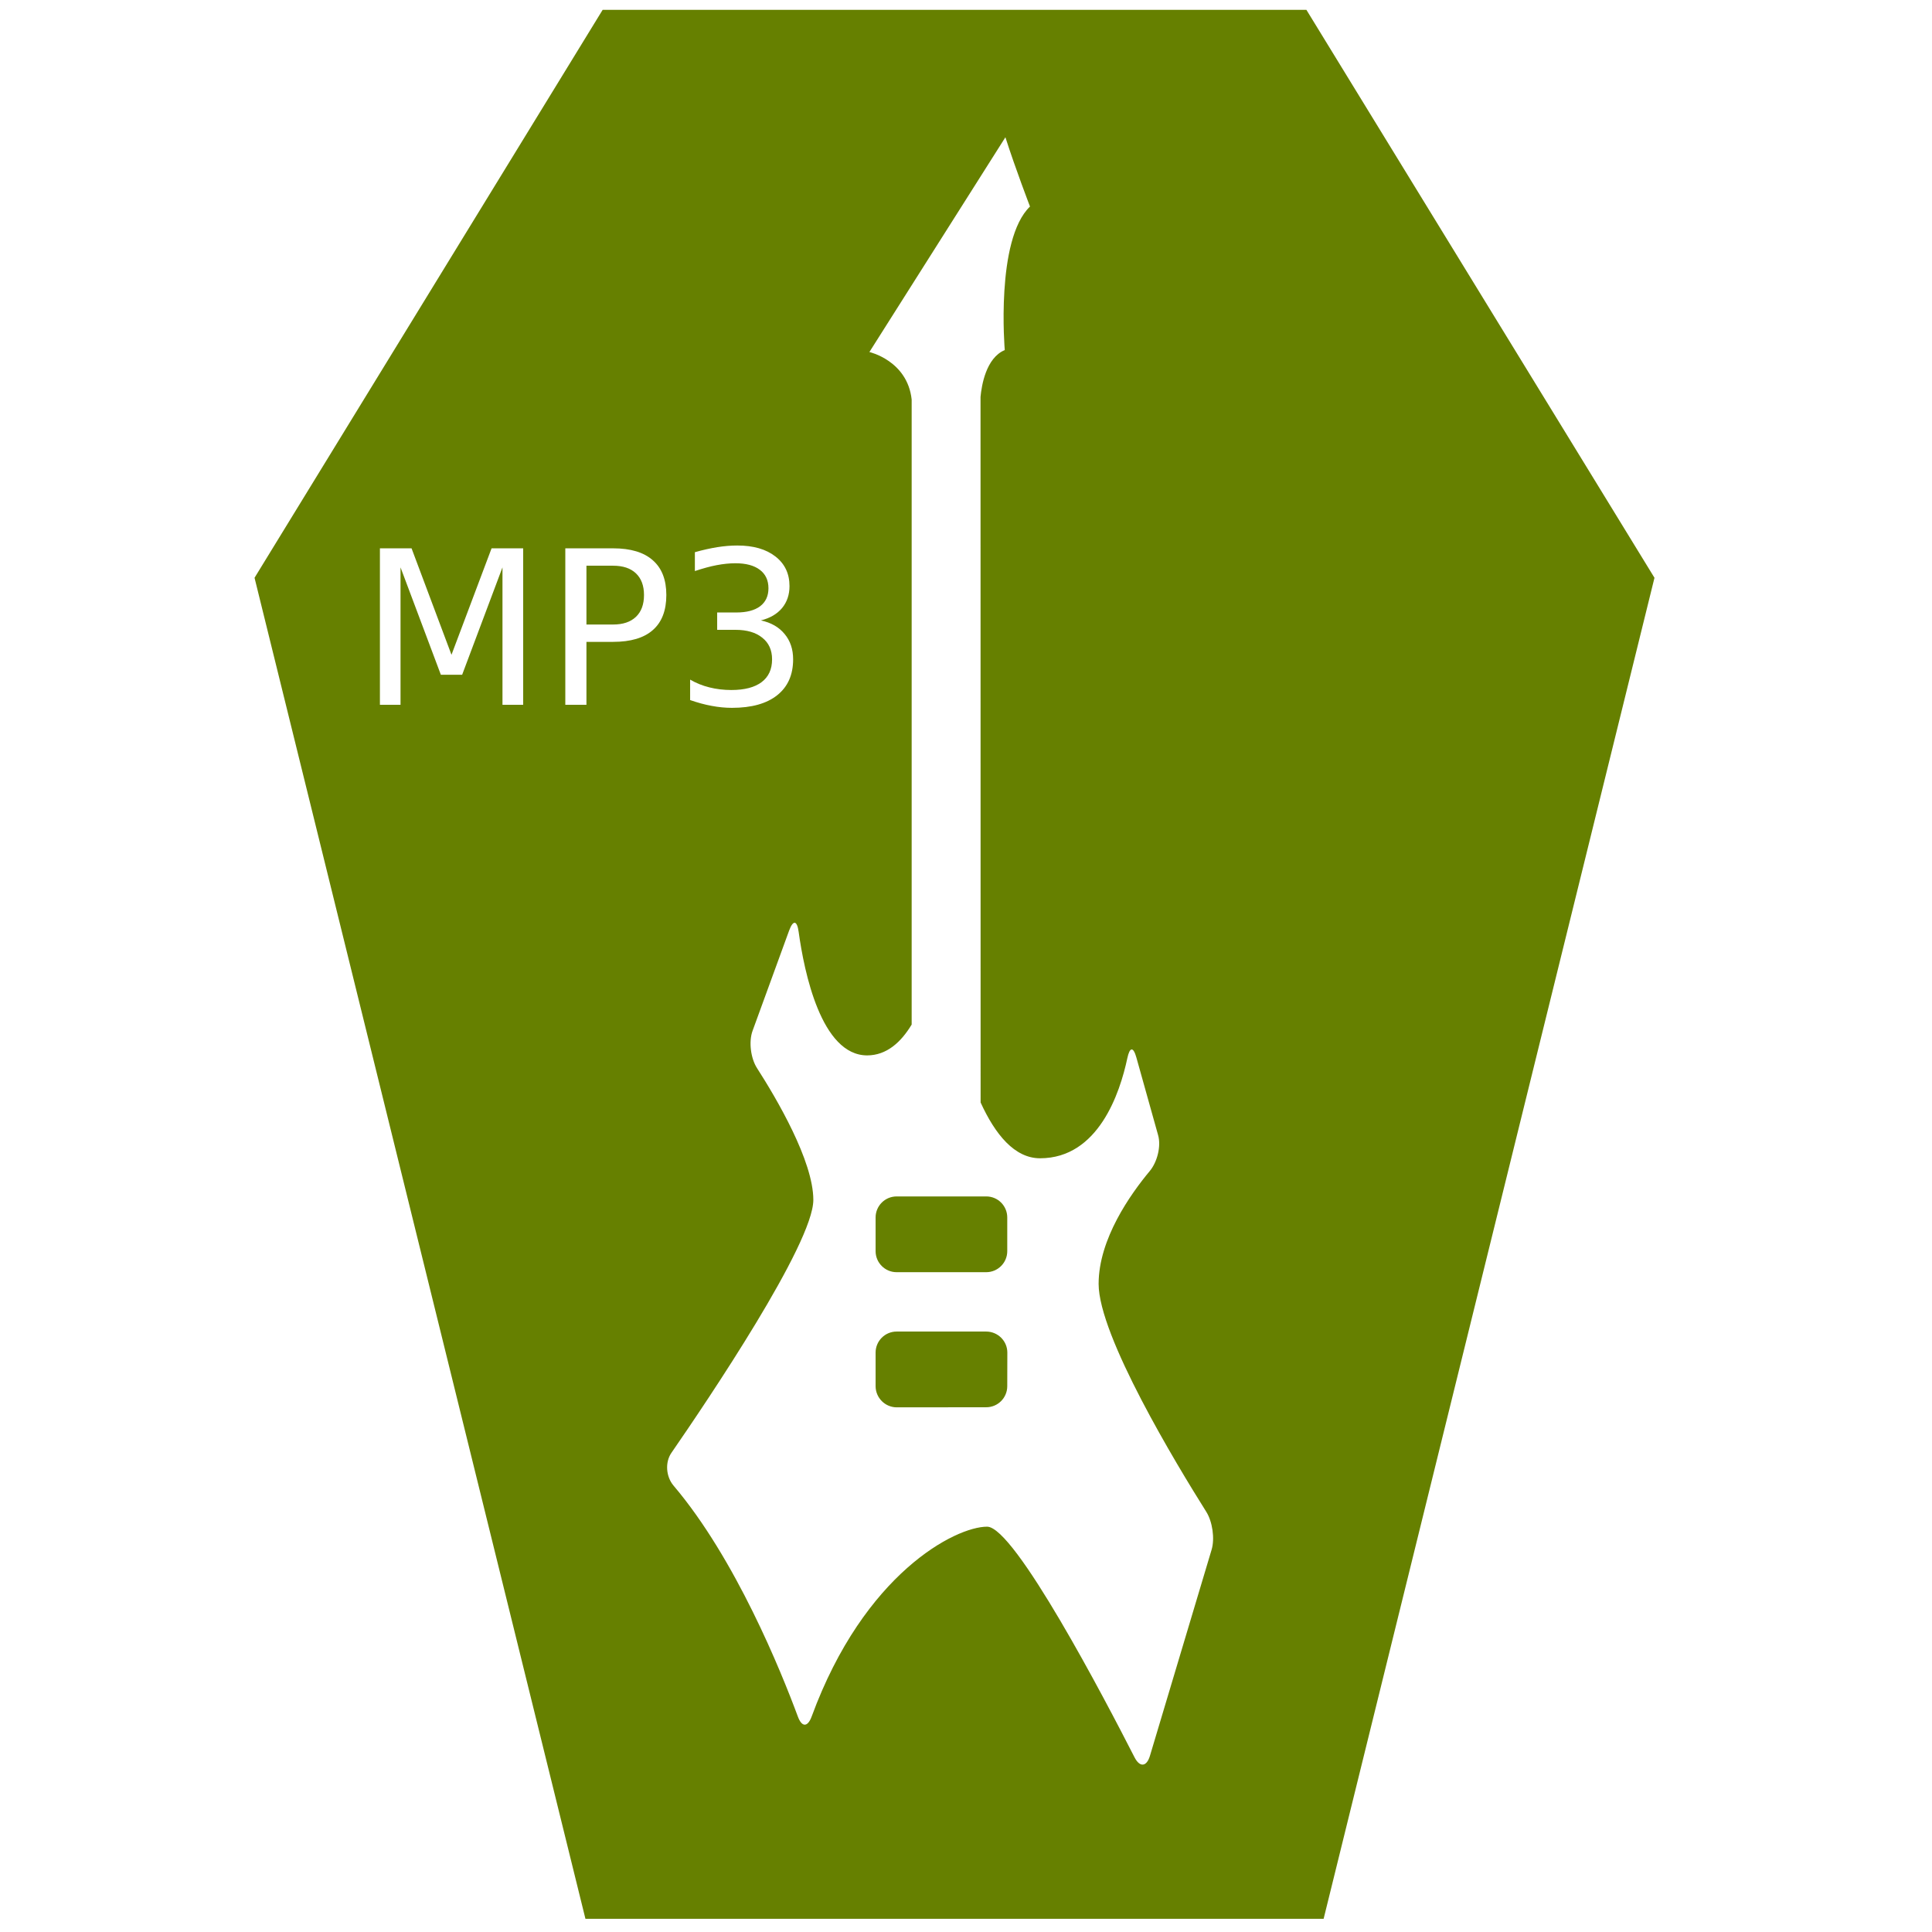 <?xml version="1.0" encoding="UTF-8" standalone="no"?>
<!-- Created with Inkscape (http://www.inkscape.org/) -->

<svg
   xmlns:dc="http://purl.org/dc/elements/1.1/"
   xmlns:cc="http://creativecommons.org/ns#"
   xmlns:rdf="http://www.w3.org/1999/02/22-rdf-syntax-ns#"
   xmlns:svg="http://www.w3.org/2000/svg"
   xmlns="http://www.w3.org/2000/svg"
   xmlns:xlink="http://www.w3.org/1999/xlink"
   xmlns:sodipodi="http://sodipodi.sourceforge.net/DTD/sodipodi-0.dtd"
   xmlns:inkscape="http://www.inkscape.org/namespaces/inkscape"
   id="svg2677"
   width="48"
   height="48"
   version="1.0"
   sodipodi:docname="audio-x-mpeg.svg"
   inkscape:version="0.92.3 (2405546, 2018-03-11)">
  <sodipodi:namedview
     pagecolor="#ffffff"
     bordercolor="#666666"
     borderopacity="1"
     objecttolerance="10"
     gridtolerance="10"
     guidetolerance="10"
     inkscape:pageopacity="0"
     inkscape:pageshadow="2"
     inkscape:window-width="1366"
     inkscape:window-height="690"
     id="namedview69"
     showgrid="false"
     inkscape:zoom="6.9532167"
     inkscape:cx="11.031306"
     inkscape:cy="26.89766"
     inkscape:window-x="0"
     inkscape:window-y="28"
     inkscape:window-maximized="1"
     inkscape:current-layer="svg2677" />
  <defs
     id="defs2679">
    <linearGradient
       id="linearGradient2642"
       x1="302.86"
       x2="302.86"
       y1="366.65"
       y2="609.51"
       gradientTransform="matrix(.067 0 0 .015 -.341 37.04)"
       gradientUnits="userSpaceOnUse">
      <stop
         id="stop5050"
         style="stop-opacity:0"
         offset="0" />
      <stop
         id="stop5056"
         offset=".5" />
      <stop
         id="stop5052"
         style="stop-opacity:0"
         offset="1" />
    </linearGradient>
    <radialGradient
       id="radialGradient2639"
       cx="605.71"
       cy="486.65"
       r="117.14"
       gradientTransform="matrix(-.023 0 0 .015 21.623 37.04)"
       gradientUnits="userSpaceOnUse"
       xlink:href="#linearGradient5060" />
    <linearGradient
       id="linearGradient5060">
      <stop
         id="stop5062"
         offset="0" />
      <stop
         id="stop5064"
         style="stop-opacity:0"
         offset="1" />
    </linearGradient>
    <radialGradient
       id="radialGradient2636"
       cx="605.71"
       cy="486.65"
       r="117.14"
       gradientTransform="matrix(.023 0 0 .015 26.361 37.04)"
       gradientUnits="userSpaceOnUse"
       xlink:href="#linearGradient5060" />
    <linearGradient
       id="linearGradient2633"
       x1="-51.786"
       x2="-51.786"
       y1="50.786"
       y2="2.906"
       gradientTransform="matrix(.807 0 0 .895 59.41 -2.981)"
       gradientUnits="userSpaceOnUse">
      <stop
         id="stop3106"
         style="stop-color:#aaa"
         offset="0" />
      <stop
         id="stop3108"
         style="stop-color:#c8c8c8"
         offset="1" />
    </linearGradient>
    <linearGradient
       id="linearGradient2631"
       x1="25.132"
       x2="25.132"
       y1=".985"
       y2="47.013"
       gradientTransform="matrix(1 0 0 .956 -1.0065e-7 -1.915)"
       gradientUnits="userSpaceOnUse">
      <stop
         id="stop3602"
         style="stop-color:#f4f4f4"
         offset="0" />
      <stop
         id="stop3604"
         style="stop-color:#dbdbdb"
         offset="1" />
    </linearGradient>
    <radialGradient
       id="radialGradient2628"
       cx="102"
       cy="112.3"
       r="139.56"
       gradientTransform="matrix(.362 0 0 -.391 .851 47.517)"
       gradientUnits="userSpaceOnUse">
      <stop
         id="stop41"
         style="stop-color:#b7b8b9"
         offset="0" />
      <stop
         id="stop47"
         style="stop-color:#ececec"
         offset=".189" />
      <stop
         id="stop49"
         style="stop-color:#fafafa;stop-opacity:0"
         offset=".257" />
      <stop
         id="stop51"
         style="stop-color:#fff;stop-opacity:0"
         offset=".301" />
      <stop
         id="stop53"
         style="stop-color:#fafafa;stop-opacity:0"
         offset=".531" />
      <stop
         id="stop55"
         style="stop-color:#ebecec;stop-opacity:0"
         offset=".845" />
      <stop
         id="stop57"
         style="stop-color:#e1e2e3;stop-opacity:0"
         offset="1" />
    </radialGradient>
    <linearGradient
       id="linearGradient2625"
       x1="24"
       x2="24"
       y1="2"
       y2="46.017"
       gradientTransform="matrix(1 0 0 .978 0 -.967)"
       gradientUnits="userSpaceOnUse">
      <stop
         id="stop3213"
         style="stop-color:#fff"
         offset="0" />
      <stop
         id="stop3215"
         style="stop-color:#fff;stop-opacity:0"
         offset="1" />
    </linearGradient>
    <filter
       id="filter3212"
       x="-.148"
       y="-.164"
       width="1.297"
       height="1.329"
       color-interpolation-filters="sRGB">
      <feGaussianBlur
         id="feGaussianBlur3214"
         stdDeviation="0.774" />
    </filter>
    <linearGradient
       id="linearGradient2621"
       x1="32.892"
       x2="36.358"
       y1="8.059"
       y2="5.457"
       gradientTransform="matrix(.998 0 0 1.041 .164 -1.106)"
       gradientUnits="userSpaceOnUse">
      <stop
         id="stop8591"
         style="stop-color:#fefefe"
         offset="0" />
      <stop
         id="stop8593"
         style="stop-color:#cbcbcb"
         offset="1" />
    </linearGradient>
    <radialGradient
       id="radialGradient2675"
       cx="22.902"
       cy="45.867"
       r="7.906"
       gradientTransform="matrix(.698 0 0 .3 12.507 18.89)"
       gradientUnits="userSpaceOnUse">
      <stop
         id="stop3197"
         offset="0" />
      <stop
         id="stop3199"
         style="stop-opacity:0"
         offset="1" />
    </radialGradient>
    <radialGradient
       id="radialGradient2672"
       cx="22.902"
       cy="45.867"
       r="7.906"
       gradientTransform="matrix(.759 0 0 .326 -.806 19.479)"
       gradientUnits="userSpaceOnUse">
      <stop
         id="stop3203"
         offset="0" />
      <stop
         id="stop3205"
         style="stop-opacity:0"
         offset="1" />
    </radialGradient>
    <radialGradient
       id="radialGradient2668"
       cx="17.059"
       cy="41.059"
       r="5.739"
       fx="14.638"
       fy="38.175"
       gradientTransform="matrix(.665 0 -.109 .637 9.938 5.263)"
       gradientUnits="userSpaceOnUse">
      <stop
         id="stop3877"
         style="stop-color:#aaa"
         offset="0" />
      <stop
         id="stop3879"
         style="stop-color:#4d4d4d"
         offset="1" />
    </radialGradient>
    <radialGradient
       id="radialGradient2665"
       cx="17.059"
       cy="41.059"
       r="5.739"
       fx="14.109"
       fy="38.981"
       gradientTransform="matrix(.663 0 -.109 .636 21.997 3.498)"
       gradientUnits="userSpaceOnUse">
      <stop
         id="stop3871"
         style="stop-color:#aaa"
         offset="0" />
      <stop
         id="stop3873"
         style="stop-color:#4d4d4d"
         offset="1" />
    </radialGradient>
    <linearGradient
       id="linearGradient2662"
       x1="28.739"
       x2="25.4"
       y1="144.12"
       y2="119.86"
       gradientTransform="matrix(.221 0 0 .223 14.032 -16.079)"
       gradientUnits="userSpaceOnUse">
      <stop
         id="stop3239"
         style="stop-color:#fff"
         offset="0" />
      <stop
         id="stop3241"
         style="stop-color:#fff;stop-opacity:.379"
         offset="1" />
    </linearGradient>
    <linearGradient
       id="linearGradient2659"
       x1="28.739"
       x2="26.257"
       y1="144.12"
       y2="125.39"
       gradientTransform="matrix(.446 0 0 .223 20.716 -17.657)"
       gradientUnits="userSpaceOnUse">
      <stop
         id="stop3245"
         style="stop-color:#fff"
         offset="0" />
      <stop
         id="stop3247"
         style="stop-color:#fff;stop-opacity:.379"
         offset="1" />
    </linearGradient>
  </defs>
  <path
     style="fill:#668000;fill-opacity:1;stroke:none;stroke-width:1.093px;stroke-linecap:butt;stroke-linejoin:miter;stroke-opacity:1"
     d="M 14.973 0.244 L 6.324 14.355 L 14.545 47.672 L 32.885 47.672 L 41.105 14.355 L 32.457 0.244 L 14.973 0.244 z M 24.979 3.41 C 25.229 4.193 25.59 5.131 25.59 5.131 C 24.729 5.96 24.963 8.697 24.963 8.697 C 24.498 8.893 24.388 9.573 24.361 9.861 L 24.363 27.391 C 24.727 28.188 25.208 28.777 25.84 28.777 C 27.291 28.777 27.826 27.149 28.008 26.291 C 28.068 26.008 28.157 25.999 28.234 26.277 L 28.773 28.203 C 28.852 28.481 28.75 28.874 28.564 29.096 C 28.089 29.666 27.295 30.782 27.295 31.898 C 27.295 33.189 29.23 36.385 29.969 37.559 C 30.123 37.803 30.185 38.225 30.102 38.502 L 28.57 43.623 C 28.487 43.9 28.317 43.915 28.186 43.658 C 27.45 42.216 25.208 37.93 24.525 37.93 C 23.739 37.929 21.471 39.09 20.166 42.645 C 20.066 42.916 19.922 42.918 19.822 42.646 C 19.405 41.521 18.274 38.723 16.734 36.91 C 16.547 36.689 16.517 36.331 16.682 36.094 C 17.582 34.79 20.207 30.899 20.207 29.811 C 20.207 28.843 19.292 27.291 18.809 26.539 C 18.652 26.296 18.598 25.883 18.697 25.611 L 19.605 23.121 C 19.705 22.849 19.803 22.864 19.842 23.15 C 19.979 24.146 20.403 26.221 21.545 26.221 C 22.027 26.22 22.385 25.895 22.65 25.455 L 22.65 9.926 C 22.544 8.959 21.6 8.746 21.6 8.746 L 24.979 3.41 z M 18.318 13.553 C 18.718 13.553 19.033 13.644 19.266 13.826 C 19.498 14.007 19.615 14.252 19.615 14.561 C 19.615 14.776 19.553 14.958 19.43 15.107 C 19.306 15.255 19.132 15.357 18.904 15.414 C 19.156 15.468 19.352 15.58 19.492 15.75 C 19.635 15.92 19.705 16.131 19.705 16.381 C 19.705 16.765 19.574 17.061 19.311 17.271 C 19.047 17.482 18.672 17.586 18.186 17.586 C 18.022 17.586 17.853 17.57 17.68 17.537 C 17.508 17.506 17.331 17.457 17.146 17.393 L 17.146 16.885 C 17.292 16.97 17.451 17.035 17.625 17.078 C 17.799 17.122 17.981 17.143 18.17 17.143 C 18.5 17.143 18.75 17.077 18.922 16.947 C 19.095 16.817 19.182 16.629 19.182 16.381 C 19.182 16.152 19.101 15.972 18.939 15.844 C 18.78 15.714 18.558 15.648 18.271 15.648 L 17.818 15.648 L 17.818 15.217 L 18.291 15.217 C 18.55 15.217 18.748 15.165 18.885 15.062 C 19.022 14.958 19.092 14.81 19.092 14.615 C 19.092 14.416 19.019 14.262 18.877 14.156 C 18.736 14.049 18.535 13.994 18.271 13.994 C 18.127 13.994 17.972 14.01 17.807 14.041 C 17.642 14.072 17.462 14.122 17.264 14.188 L 17.264 13.719 C 17.463 13.663 17.649 13.622 17.822 13.594 C 17.998 13.566 18.164 13.553 18.318 13.553 z M 9.439 13.623 L 10.225 13.623 L 11.217 16.268 L 12.213 13.623 L 12.998 13.623 L 12.998 17.51 L 12.484 17.51 L 12.484 14.096 L 11.482 16.764 L 10.953 16.764 L 9.951 14.096 L 9.951 17.51 L 9.439 17.51 L 9.439 13.623 z M 14.045 13.623 L 15.232 13.623 C 15.668 13.623 15.997 13.722 16.219 13.92 C 16.443 14.116 16.555 14.403 16.555 14.783 C 16.555 15.167 16.443 15.458 16.219 15.654 C 15.997 15.85 15.668 15.947 15.232 15.947 L 14.57 15.947 L 14.57 17.51 L 14.045 17.51 L 14.045 13.623 z M 14.57 14.055 L 14.57 15.516 L 15.232 15.516 C 15.477 15.516 15.665 15.453 15.799 15.326 C 15.933 15.199 16 15.018 16 14.783 C 16 14.551 15.933 14.371 15.799 14.244 C 15.665 14.117 15.477 14.055 15.232 14.055 L 14.57 14.055 z M 22.277 29.725 C 21.988 29.725 21.754 29.959 21.754 30.248 L 21.754 31.084 C 21.754 31.373 21.989 31.608 22.277 31.607 L 24.502 31.607 C 24.791 31.607 25.025 31.373 25.025 31.084 L 25.025 30.248 C 25.025 29.958 24.791 29.724 24.502 29.725 L 24.361 29.725 L 22.65 29.725 L 22.277 29.725 z M 22.277 33.082 C 21.988 33.082 21.754 33.316 21.754 33.605 L 21.754 34.439 C 21.755 34.729 21.99 34.964 22.279 34.965 L 24.502 34.963 C 24.791 34.963 25.025 34.729 25.025 34.439 L 25.027 33.605 C 25.027 33.316 24.792 33.083 24.502 33.082 L 22.277 33.082 z "
     id="path897" />
</svg>
